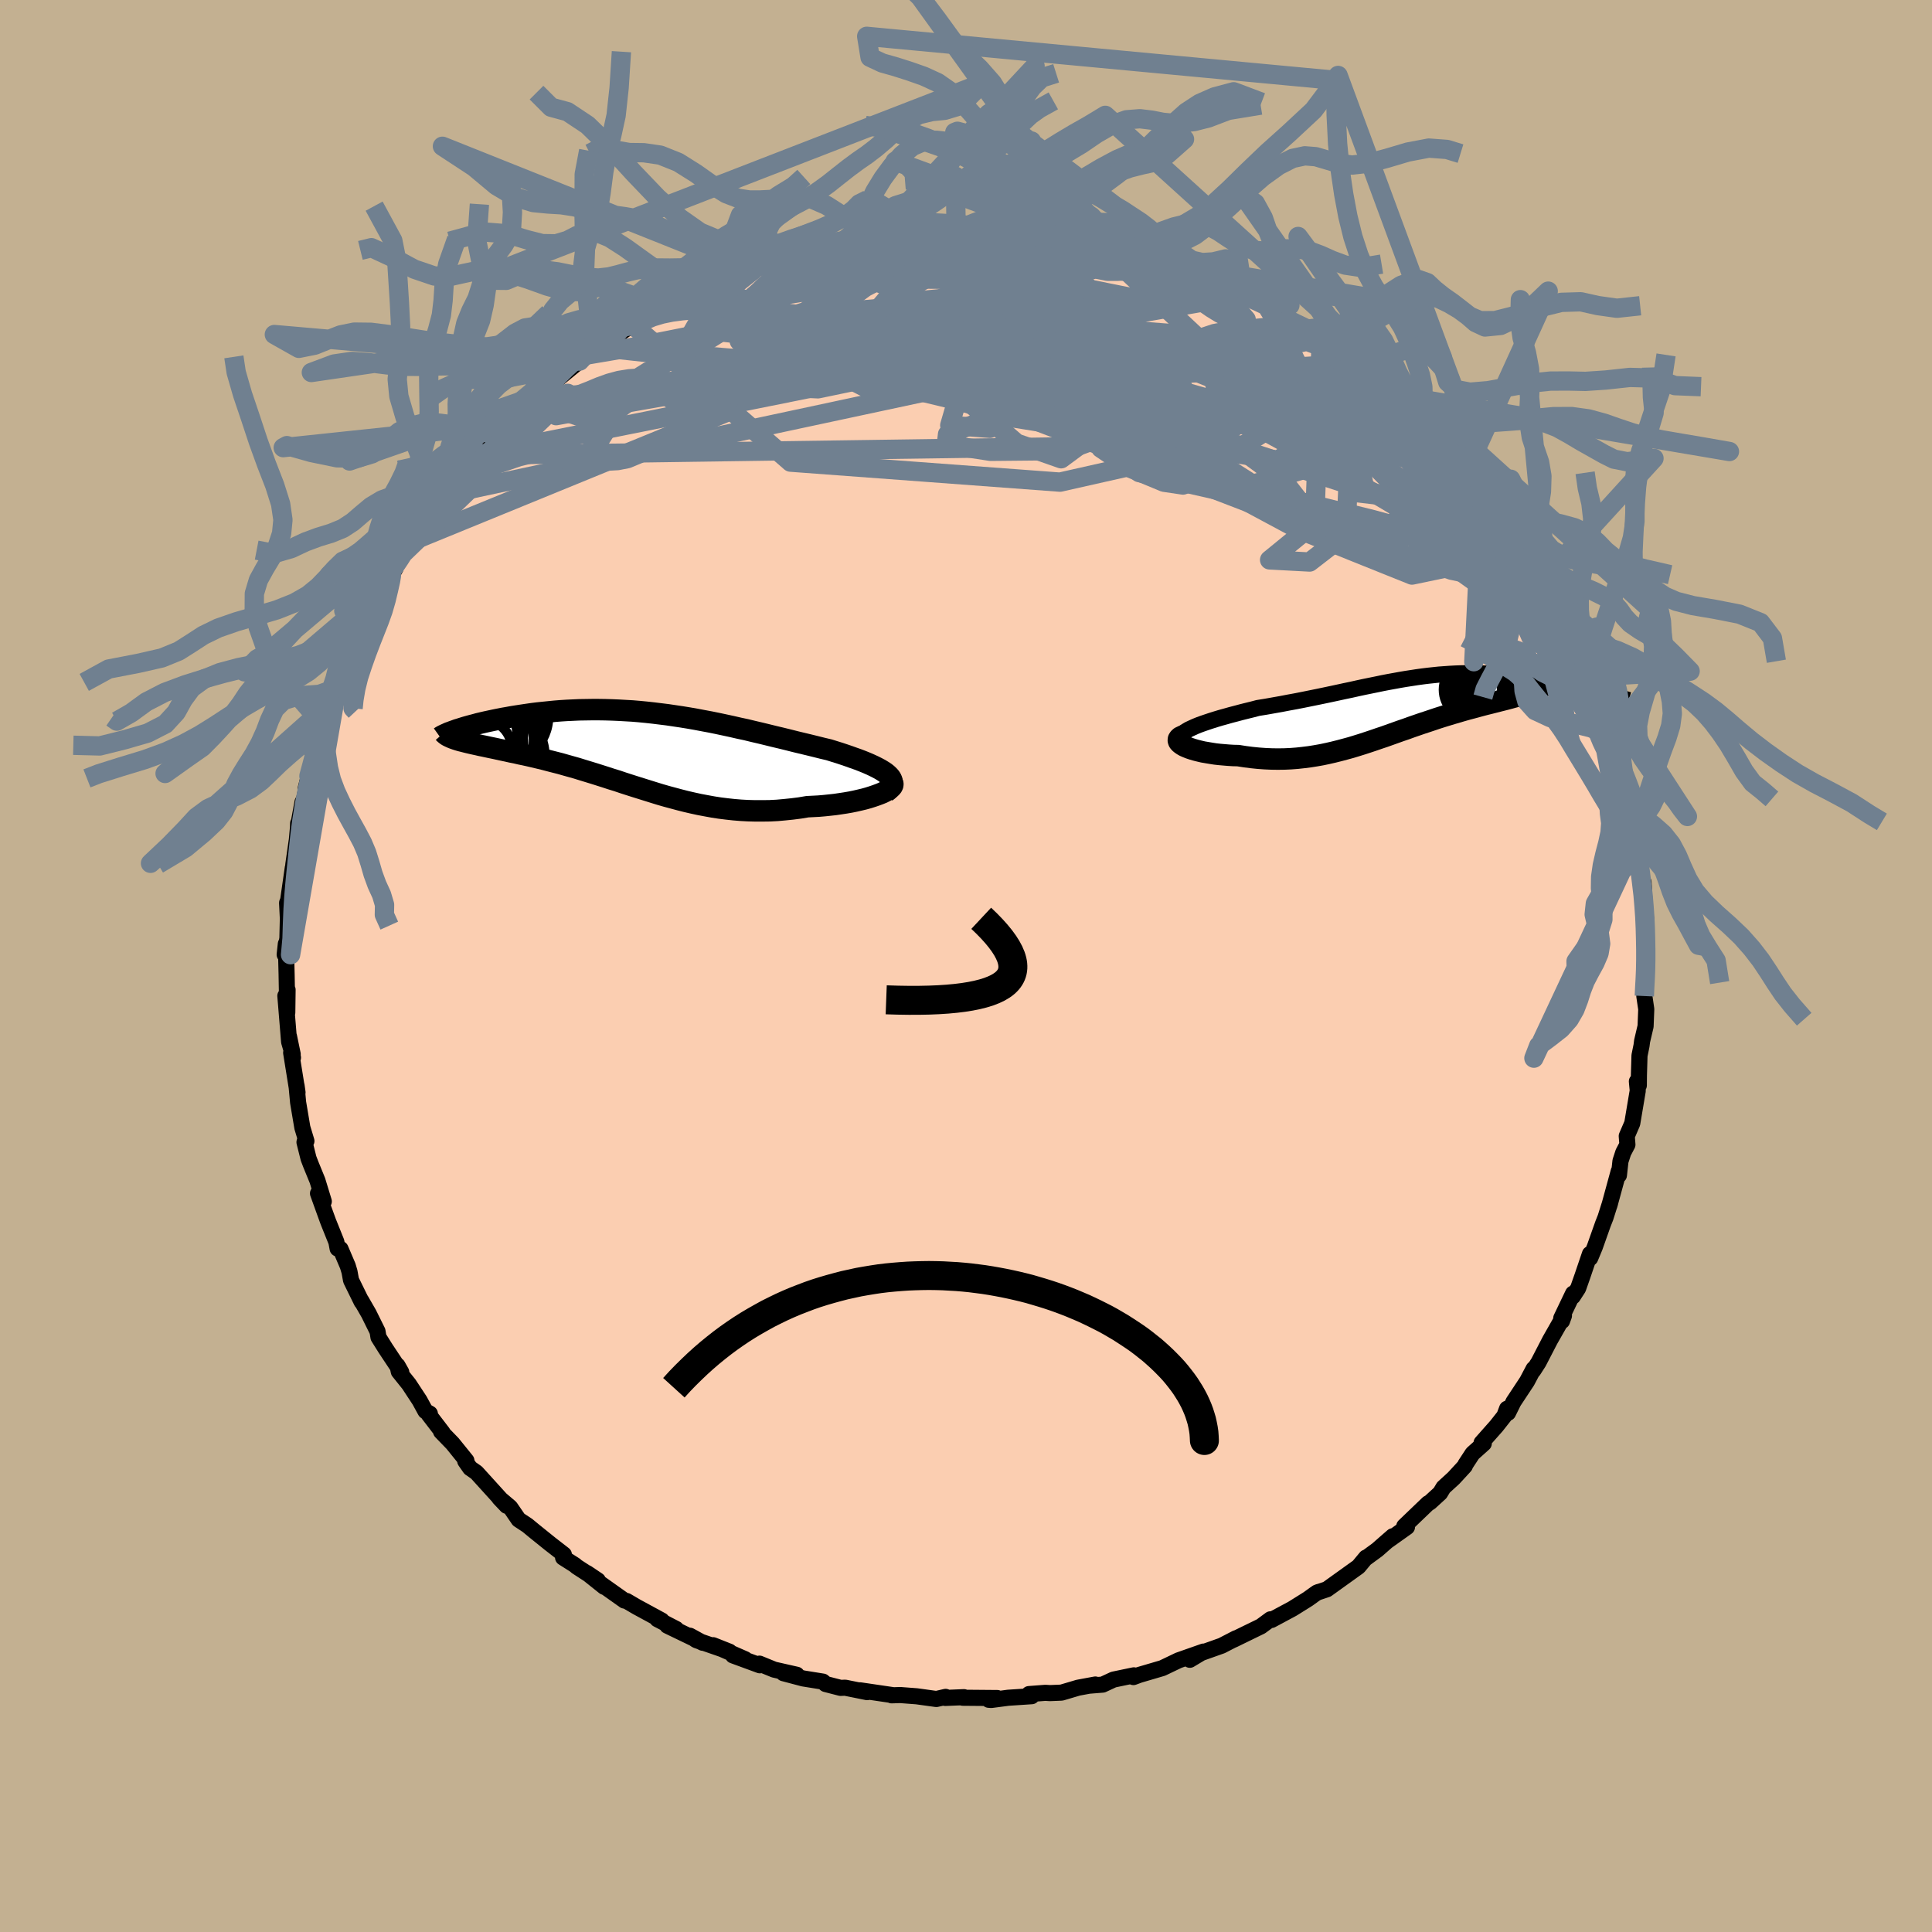 <svg xmlns="http://www.w3.org/2000/svg" width="500" height="500" viewBox="-100 -100 200 200"><defs><clipPath id="c"><path d="m25.16 2.53-.22-.18-.26-.17-.28-.17-.32-.17-.34-.17-.37-.17-.39-.17-.42-.17-.44-.17-.46-.16-.47-.17-.5-.17-.51-.17-.52-.16-.54-.17-.68-.16-.68-.17-.69-.17-.71-.17-.71-.17-.71-.18-.73-.18-.72-.17-.73-.18-.74-.18-.73-.17-.74-.18-.75-.16-.74-.17-.74-.16-.75-.16-.74-.15-.75-.14-.74-.14-.74-.13-.74-.12-.74-.11-.74-.11-.73-.09-.73-.09-.73-.08-.72-.07-.72-.06-.71-.04-.7-.04-.7-.03-.69-.02-.69-.01h-.68l-.66.01-.66.01-.65.03-.64.03-.63.04-.62.05-.6.06-.59.06-.58.06-.56.07-.55.08-.54.08-.52.08-.5.08-.49.09-.47.08-.45.09-.44.09-.42.09-.42.09-.39.09-.38.09-.36.1-.35.09-.33.09-.32.09-.29.09-.28.09-.27.08-.24.09.35.98.24.07.25.06.27.07.28.07.3.07.31.07.33.07.34.08.35.07.37.08.38.08.39.08.41.09.41.09.43.09.44.1.46.09.47.11.49.1.49.11.51.12.51.12.53.13.53.14.55.14.55.14.56.16.57.16.57.16.58.18.59.18.59.18.6.19.6.19.61.2.62.19.62.21.62.2.63.2.64.2.64.2.64.2.65.2.66.19.67.18.67.18.67.17.69.16.69.15.69.13.71.13.71.11.72.09.73.08.73.06.74.04.75.02h.76L13 6.3l.77-.04.77-.07.78-.08.78-.1.78-.13.59-.03.58-.03.58-.05.57-.06.55-.06.54-.08.53-.08.52-.09.49-.1.48-.11.46-.11.43-.12.41-.13.38-.13.35-.13"/></clipPath><clipPath id="b"><path d="m-22.51 2.47.32-.15.35-.16.37-.15.41-.15.44-.15.45-.15.48-.15.5-.15.51-.14.53-.15.54-.14.56-.15.56-.14.57-.14.57-.15.81-.13.79-.14.79-.14.78-.15.77-.14.76-.15.74-.15.74-.15.72-.15.71-.15.7-.15.69-.15.67-.14.67-.15.65-.14.64-.13.64-.13.62-.13.62-.12.61-.11.6-.11.59-.1.59-.09.58-.09.58-.08.57-.07.57-.06.57-.06.56-.04.56-.04.56-.03.55-.02.55-.01h1.1l.54.02.54.02.54.03.53.03.54.04.52.05.52.05.52.06.51.06.51.07.49.07.49.07.48.08.47.08.46.08.45.08.45.08.43.08.43.09.42.08.41.09.4.09.4.09.38.09.37.09.36.09.35.09.34.08.32.09-6.22-.69-.13.09-.15.09-.17.09-.19.08-.21.09-.23.09-.24.09-.27.08-.28.09-.3.09-.31.09-.33.1-.35.09-.35.1-.38.1-.39.1-.4.1-.43.11-.43.11-.45.11-.46.12-.48.13-.48.13-.49.13-.5.14-.51.15-.51.15-.53.16-.52.16-.54.17-.53.18-.54.18-.55.18-.55.19-.55.19-.55.2-.56.19-.56.2-.56.2-.56.2-.57.19-.58.2-.57.19-.58.19-.58.18-.59.18-.59.16-.6.16-.6.15-.61.14-.62.13-.62.11-.63.1-.64.08-.64.07-.65.05-.66.03-.67.01-.67-.01-.68-.03-.69-.05-.69-.07-.7-.09-.7-.11-.49-.01-.49-.03-.48-.04-.46-.04-.45-.05-.44-.07-.42-.07-.41-.07-.38-.09-.36-.09-.34-.1-.3-.1-.28-.11-.25-.11-.21-.12"/></clipPath><filter id="a"><feTurbulence baseFrequency=".05" numOctaves="3" result="noise" type="noise"/><feDisplacementMap in="SourceGraphic" in2="noise" scale="2"/></filter></defs><rect width="100%" height="100%" x="-100" y="-100" fill="#C3B091"/><path fill="#FBCEB1" stroke="#000" stroke-linejoin="round" stroke-width="1.667" d="m70.38 1.55-.07-.77-.06 1.53-.03.8.2 1.36-.07 1.77-.36 1.53-.06.47-.21 1.03-.06 2.03-.01 1.06-.2-.41.09.95-.57 3.39-.57 1.32.07.88-.43.82-.29.89-.16 1.46-.02-.41-.97 3.55.09-.31-.49 1.55-.26.66-.85 2.4-.47 1.13-.03-.42-.78 2.3-.44 1.25-.55.85.02-.3-1.22 2.55.08.29.2-.55-1.44 2.53-1.19 2.3-.54.84.03-.17-.68 1.29-1.4 2.12-.57 1.15-.1-.43-.28.75-.82 1.04-1.54 1.74.23.07-1.16 1.04-.74 1.13-.06.16-1.16 1.26-1.05.96-.35.58-1.06.97-.19.1-2.46 2.36.28.09-2.01 1.43.54-.48-.69.6-.91.8-1.27.93.1-.12-.78.94-3.26 2.34-1.05.35.2-.08-.3.15-.82.59-1.6 1-2.18 1.17-.1-.07-.99.73-1.21.59-1.62.79.26-.15-1.49.77-2.42.86-.82.43-.06.17 1.42-.85-2.59.91-1.67.8-.71.21-1.67.49-.62.23.05-.18-2.11.44-1.12.52-1.37.11.61-.12-1.78.33-1.72.51-1.2.05-.47-.03-1.7.13.28.22-2.43.16-1.75.23-.27-.02.89-.18-3.58-.03.13-.06-1.94.08.04-.11-.96.22-2.03-.28-1.71-.13-.89.03.12-.02-3.4-.5.75.19-2.28-.46-.47.02-1.55-.4-.28-.25-2.05-.33-2.04-.54 1.38.16-2.34-.53-1.52-.62.04.17-2.78-1.02 1.25.39-3.31-1.45 1.69.67-3.43-1.19-.66-.46 1.33.73-3.67-1.77.92.34-1.95-1.01.45.13-2.58-1.4-1.06-.62-.22-.04-2.41-1.71.32.29-1.79-1.43 1.13.76-2.19-1.42-.18-.16-1.23-.78.08-.32-1.43-1.11-1.65-1.33-.69-.57-.91-.6-.87-1.27-1.13-.96.76.8-3.12-3.44-.66-.46-.51-.73.12-.05-1.43-1.77-1.19-1.23.16.1-1.44-1.88.12-.08-.46-.26-.6-1.1-1.11-1.69-1.05-1.31-.13-.62.39.69-1.62-2.44-.74-1.18-.1-.61-.91-1.84-.79-1.37.06.16-1.1-2.24-.16-.88-.18-.6-.75-1.76-.3-.04-.13-.69-.84-2.09-.23-.63-.83-2.3.6.83-.66-2.16-.69-1.69-.23-.6-.42-1.68.06-.22.14.1-.42-1.39-.44-2.61-.16-1.73.1.7-.66-4.11.19.51-.42-2.24.39 1.88-.37-1.28-.39-4.76.2 1.73.03-2.36-.07.1-.03-1.68-.08-3.17-.12 1.11.28-1.68.05-2.06-.08-1.61.11-.28.48-3.35-.11 1.37.17-1.75.36-2.52.12-1.31.01-.39.05.02.41-2.24v.47l.68-3.27-.35 1.39.79-2.77-.05-.59.77-1.92.09-.96.38-.91.76-1.85-.3.51.79-1.87.12-.68.56-1.16.99-2.12.13-.66 1-2.2.3-.79.27.17.46-1.45 1.73-2.73-.47.93.97-1.72-.72.87 2.28-3.36-.03.04.45-1.09.84-1.38.46-.33 1.44-1.75.59-.92-.09.26 1.67-1.9.18-.53.84-1.01.75-.91-.24.29 1.34-1.47 1.82-1.76.63-.58.46-.83.76-.39.24-.36 1.09-.8 1.8-1.59 1.34-1.08-1.74 1.5 2.9-2.38 1.84-1.44-1.2.83 2.12-1.28.32-.27 1.97-1.31.69-.24-.11.07 1.4-.78-.1-.14 1.67-.66 1.54-.96.06-.13.81-.36 1.19-.62 1.31-.38 2.71-1.3.09.07 1.65-.49-.78-.11 2.13-.5.24-.27 1.55-.2.56-.42 1.77-.34 1.32-.34.77-.18 2.31-.54 2.33-.48-1.55.29 1.72-.39 1.59-.12-.97.17 2.38-.38 1.69-.1-.91.08 2.9-.28 1.97.06-.48.07 1.67-.2 1.27.13 1.83-.07 1.53.28-.25.04 1.46.18-.2-.1 1.81.27.36-.08 1.55.21 1.47.23 1.26.22 1.43.19 1.04.4 2.15.48.44.04.67.21.21.07 1.08.55 1.53.32.13-.08 3.42 1.53-1.86-.93 3.21 1.1-.27-.1 1.3.54 1.99 1.09.21.21-.11-.3 1 .7 1.29.51 1.39 1.01.39.23 1.27.85.79.37 1.82.9 1.17.89.62.73 1.81 1 1.72 1.31-.87-.78.09.29 1.78 1.54 1.34.86.89.71.63.97-.54-.67 1.68 1.53 1.2 1.22-.37-.17 2.5 2.43-.43-.6 1.49 2.05.57.69 1.41 1.35-.64-.76 1.53 1.82.44.75 1.5 2.19.54.84-.16-.36.71 1.11.89 1.05.65 1.41.84 1.31.86 1.8-.46-1.1 1.64 2.91-.29-.2 1.07 2.09.33.98.02-.11.4.95.13-.04.47 1.29 1.26 3.01-.16-.79.86 2.65.54 1.86.14.27.75 1.87.27.68-.19.28.19 1.08.71 1.71.33 2.45.23 1.28-.07-.15.47 1.15.15 1.2.09 1.94.05.27.46 2.1.12.19.16 3.08.13.92-.2-1.03.12 2.66.03 1.98.09-.82-.09 3.42-.07-.77" filter="url(#a)"/><path fill="#fff" d="m-22.51 2.47.32-.15.35-.16.37-.15.41-.15.44-.15.45-.15.48-.15.5-.15.51-.14.53-.15.54-.14.56-.15.56-.14.57-.14.57-.15.81-.13.79-.14.79-.14.78-.15.77-.14.76-.15.74-.15.74-.15.72-.15.71-.15.7-.15.69-.15.67-.14.67-.15.65-.14.64-.13.64-.13.62-.13.62-.12.61-.11.6-.11.59-.1.59-.09.58-.09.58-.08.57-.07.57-.06.57-.06.56-.04.56-.04.56-.03.55-.02.55-.01h1.1l.54.02.54.02.54.03.53.03.54.04.52.05.52.05.52.06.51.06.51.07.49.07.49.07.48.08.47.08.46.08.45.08.45.08.43.08.43.09.42.08.41.09.4.09.4.09.38.09.37.09.36.09.35.09.34.08.32.09-6.22-.69-.13.09-.15.09-.17.09-.19.08-.21.09-.23.09-.24.09-.27.08-.28.09-.3.09-.31.09-.33.1-.35.09-.35.1-.38.1-.39.1-.4.1-.43.11-.43.11-.45.11-.46.12-.48.13-.48.13-.49.13-.5.14-.51.15-.51.15-.53.16-.52.16-.54.17-.53.18-.54.18-.55.18-.55.19-.55.19-.55.2-.56.19-.56.2-.56.2-.56.2-.57.19-.58.2-.57.19-.58.19-.58.18-.59.18-.59.16-.6.16-.6.15-.61.14-.62.13-.62.11-.63.1-.64.08-.64.07-.65.05-.66.03-.67.01-.67-.01-.68-.03-.69-.05-.69-.07-.7-.09-.7-.11-.49-.01-.49-.03-.48-.04-.46-.04-.45-.05-.44-.07-.42-.07-.41-.07-.38-.09-.36-.09-.34-.1-.3-.1-.28-.11-.25-.11-.21-.12" filter="url(#a)" transform="translate(45.57 -26.96)"/><path fill="#fff" d="m25.16 2.53-.22-.18-.26-.17-.28-.17-.32-.17-.34-.17-.37-.17-.39-.17-.42-.17-.44-.17-.46-.16-.47-.17-.5-.17-.51-.17-.52-.16-.54-.17-.68-.16-.68-.17-.69-.17-.71-.17-.71-.17-.71-.18-.73-.18-.72-.17-.73-.18-.74-.18-.73-.17-.74-.18-.75-.16-.74-.17-.74-.16-.75-.16-.74-.15-.75-.14-.74-.14-.74-.13-.74-.12-.74-.11-.74-.11-.73-.09-.73-.09-.73-.08-.72-.07-.72-.06-.71-.04-.7-.04-.7-.03-.69-.02-.69-.01h-.68l-.66.01-.66.01-.65.03-.64.03-.63.04-.62.05-.6.06-.59.06-.58.06-.56.07-.55.08-.54.08-.52.08-.5.08-.49.09-.47.08-.45.09-.44.09-.42.09-.42.09-.39.09-.38.09-.36.1-.35.09-.33.09-.32.09-.29.09-.28.09-.27.08-.24.09.35.98.24.07.25.06.27.07.28.07.3.07.31.07.33.07.34.08.35.07.37.08.38.08.39.08.41.09.41.09.43.09.44.1.46.09.47.11.49.1.49.11.51.12.51.12.53.13.53.14.55.14.55.14.56.16.57.16.57.16.58.18.59.18.59.18.6.19.6.19.61.2.62.19.62.21.62.2.63.2.64.2.64.2.64.2.65.2.66.19.67.18.67.18.67.17.69.16.69.15.69.13.71.13.71.11.72.09.73.08.73.06.74.04.75.02h.76L13 6.3l.77-.04.77-.07.78-.08.78-.1.78-.13.59-.03.58-.03.58-.05.57-.06.55-.06.54-.08.53-.08.52-.09.49-.1.48-.11.46-.11.43-.12.41-.13.38-.13.35-.13" filter="url(#a)" transform="translate(-33.3 -22.37)"/><g fill="none" stroke="#000" transform="translate(45.57 -26.96)"><path stroke-linejoin="round" stroke-width="1.667" d="m-22.97 4.22-.23-.2-.16-.19-.09-.18-.02-.18.03-.17.09-.18.14-.16.19-.17.24-.16.27-.16.32-.15.35-.16.37-.15.41-.15.44-.15.45-.15.48-.15.5-.15.51-.14.53-.15.54-.14.56-.15.56-.14.57-.14.57-.15.81-.13.79-.14.79-.14.78-.15.77-.14.76-.15.74-.15.74-.15.72-.15.71-.15.7-.15.69-.15.67-.14.67-.15.65-.14.64-.13.64-.13.62-.13.62-.12.61-.11.6-.11.59-.1.59-.09.58-.09.58-.08.57-.07.57-.06.57-.06.56-.04.56-.04.56-.03.55-.02.55-.01h1.1l.54.02.54.02.54.03.53.03.54.04.52.05.52.05.52.06.51.06.51.07.49.07.49.07.48.08.47.08.46.08.45.08.45.08.43.08.43.09.42.08.41.09.4.09.4.09.38.09.37.09.36.09.35.09.34.08.32.09.32.08.3.09.29.08.27.08.27.08.25.07.23.07.23.08.21.07.2.06" filter="url(#a)"/><path stroke-linejoin="round" stroke-width="2.222" d="m-22.61 3-.33.08-.26.1-.19.09-.12.11-.07.11-.01.12.04.12.08.11.14.12.17.12.21.12.25.11.28.11.3.1.34.1.36.09.38.09.41.07.42.07.44.07.45.05.46.04.48.04.49.03.49.01.7.11.7.09.69.07.69.05.68.03.67.01.67-.01.66-.03.65-.05.64-.07.64-.08.63-.1.62-.11.62-.13.61-.14.6-.15.6-.16.59-.16.59-.18.58-.18.58-.19.57-.19.58-.2.57-.19.56-.2.56-.2.56-.2.56-.19.55-.2.55-.19.55-.19.55-.18.54-.18.53-.18.54-.17.52-.16.53-.16.51-.15.51-.15.5-.14.49-.13.48-.13.48-.13.46-.12.45-.11.43-.11.43-.11.4-.1.39-.1.38-.1.35-.1.35-.09.33-.1.31-.09.3-.09.28-.09.27-.08.24-.09.23-.09.21-.09.19-.08.17-.09.15-.09.13-.09.11-.09.09-.09.07-.1.05-.1.02-.09.01-.11-.02-.1-.03-.11-.06-.1-.07-.12" filter="url(#a)"/><circle cx="10.679" cy="-1.998" r="3.058" clip-path="url(#b)" filter="url(#a)"/><circle cx="8.694" cy="-.993" r="3.756" clip-path="url(#b)" filter="url(#a)"/><circle cx="10.469" cy="-.253" r="3.314" clip-path="url(#b)" filter="url(#a)"/><circle cx="8.209" cy=".752" r="3.384" clip-path="url(#b)" filter="url(#a)"/><circle cx="11.369" cy="-.998" r="3.092" clip-path="url(#b)" filter="url(#a)"/><circle cx="10.324" cy="-.643" r="3.916" clip-path="url(#b)" filter="url(#a)"/><circle cx="6.874" cy="-1.638" r="3.01" clip-path="url(#b)" filter="url(#a)"/><circle cx="7.574" cy="-1.223" r="3.422" clip-path="url(#b)" filter="url(#a)"/><circle cx="9.024" cy="-.983" r="3.288" clip-path="url(#b)" filter="url(#a)"/><circle cx="10.919" cy="-.113" r="4.98" clip-path="url(#b)" filter="url(#a)"/></g><g fill="none" stroke="#000" transform="translate(-33.3 -22.37)"><path stroke-linejoin="round" stroke-width="2.222" d="m24.98 4.38.25-.2.19-.2.14-.19.08-.19.03-.18-.02-.18-.06-.18-.1-.18-.15-.18-.18-.17-.22-.18-.26-.17-.28-.17-.32-.17-.34-.17-.37-.17-.39-.17-.42-.17-.44-.17-.46-.16-.47-.17-.5-.17-.51-.17-.52-.16-.54-.17-.68-.16-.68-.17-.69-.17-.71-.17-.71-.17-.71-.18-.73-.18-.72-.17-.73-.18-.74-.18-.73-.17-.74-.18-.75-.16-.74-.17-.74-.16-.75-.16-.74-.15-.75-.14-.74-.14-.74-.13-.74-.12-.74-.11-.74-.11-.73-.09-.73-.09-.73-.08-.72-.07-.72-.06-.71-.04-.7-.04-.7-.03-.69-.02-.69-.01h-.68l-.66.01-.66.01-.65.03-.64.03-.63.04-.62.05-.6.06-.59.06-.58.06-.56.07-.55.08-.54.08-.52.08-.5.08-.49.09-.47.08-.45.09-.44.09-.42.09-.42.09-.39.09-.38.09-.36.1-.35.09-.33.09-.32.09-.29.09-.28.09-.27.08-.24.09-.23.08-.21.08-.2.07-.17.08-.16.07-.15.07-.12.06-.11.06-.1.06-.07.05" filter="url(#a)"/><path stroke-linejoin="round" stroke-width="2.222" d="m25.57 3.32.11.1.05.11-.01.11-.06.13-.11.13-.16.13-.2.13-.25.14-.28.14-.32.13-.35.13-.38.13-.41.13-.43.12-.46.11-.48.11-.49.1-.52.09-.53.08-.54.08-.55.06-.57.06-.58.05-.58.03-.59.03-.78.13-.78.1-.78.08-.77.07-.77.04-.76.01h-.76l-.75-.02-.74-.04-.73-.06-.73-.08-.72-.09-.71-.11-.71-.13-.69-.13-.69-.15-.69-.16-.67-.17-.67-.18-.67-.18-.66-.19-.65-.2-.64-.2-.64-.2-.64-.2-.63-.2-.62-.2-.62-.21-.62-.19-.61-.2-.6-.19-.6-.19-.59-.18-.59-.18-.58-.18-.57-.16-.57-.16-.56-.16-.55-.14-.55-.14-.53-.14-.53-.13-.51-.12-.51-.12-.49-.11-.49-.1-.47-.11-.46-.09-.44-.1-.43-.09-.41-.09-.41-.09-.39-.08-.38-.08-.37-.08-.35-.07-.34-.08-.33-.07-.31-.07-.3-.07-.28-.07-.27-.07-.25-.06-.24-.07-.22-.07-.2-.07-.19-.07-.18-.08-.15-.07-.14-.07-.13-.08-.1-.08-.1-.08-.07-.08" filter="url(#a)"/><circle cx="-17.004" cy="-1.593" r="4.472" clip-path="url(#c)" filter="url(#a)"/><circle cx="-16.389" cy="-1.088" r="4.958" clip-path="url(#c)" filter="url(#a)"/><circle cx="-15.259" cy=".582" r="4.956" clip-path="url(#c)" filter="url(#a)"/><circle cx="-16.689" cy="-.563" r="4.18" clip-path="url(#c)" filter="url(#a)"/><circle cx="-17.939" cy="-1.493" r="4.772" clip-path="url(#c)" filter="url(#a)"/><circle cx="-15.504" cy="-1.733" r="4.828" clip-path="url(#c)" filter="url(#a)"/><circle cx="-14.789" cy="-3.463" r="4.868" clip-path="url(#c)" filter="url(#a)"/><circle cx="-16.774" cy="-.098" r="3.062" clip-path="url(#c)" filter="url(#a)"/><circle cx="-15.084" cy="-2.988" r="4.452" clip-path="url(#c)" filter="url(#a)"/><circle cx="-14.989" cy="-.938" r="3.536" clip-path="url(#c)" filter="url(#a)"/></g><g fill="none" stroke="#708090" stroke-linejoin="round" stroke-width="2"><path d="m3.27-76.13 12.84 18.99-6.26 4.63-4.61-1.61-4.49-3.87-4.61-3.96-2.91-3.12.46-1.95 3.89-.74 5.49.26 4.24.9.45 1.12-4.4 1.05-8.21.78-9.25.34-6.94-.31-2.43-1.07 2.06-1.59 4.53-1.38 4.89-.2 4.43 1.83-1.26 4.75-41.82 8.4" filter="url(#a)"/><path d="m17.99-73.56-34.56 8.81 2.13-1.93L-4-68.95l8.9-.88 5.12.18 1.92 1.11.06 1.99-.66 2.42-.69 2-.47.95-.49-.05-1.04-.43-2.05-.26-3.21-.14-4.49-.69-5.82-1.75-5.73-2.57-1.17-2.75 7.35-3.21 3.48-3.09" filter="url(#a)"/><path d="m58.28-43-12.11 2.53-11.7-4.7-5.81-3.12-6.3-3.44-6.33-4.11-4.35-3.95-2.29-3.12-1.05-1.95.14-.34 2.19 1.76 5.05 4.01 7.47 5.44 7.68 4.88 4.25 1.77-2.22-2.85-8.01-5.93-8.7-4.13-9.23 1.09-45.12-4.9" filter="url(#a)"/><path d="m.17-76.19 4.36 12.31-19.86 4.13-10.8-.54 1.85-2.52 9.98-2.31 12.43-1.06 10.66-.01 7.3.32 4.8.37 4.25.83L30-62.73l4.76 3.26 2.35 4.15-2.5 4.03-7.76 2.23-8.92-2.02-2.29-8.43-11.09-16.3" filter="url(#a)"/><path d="m-34.37-66.26 16.21 14.1 27.89 2.07 14.56-3.28 3.5-2.44-2.74-.57h-6.19l-8.71-.55L.01-58.32l-8.55-2.05-2.61-2.45 5.94-2.31 12.34-.77 11.02 2.3-4.98 3.8-51.33-4.26" filter="url(#a)"/><path d="M51.49-51.68 6.03-60.35l.07-2.85 6.56.74 2.04 1.83-1.8 1.72-1.57 1.33 1.47 1.06 4.45.89 5.24.6 3.49.1.28-.48-2.77-.83-4.41-.63-4.06.13-1.97 1.16.91 1.98 3.12 2.1 3.42 1.42 1.96.29 1.07-.39 4.44.47 14.15 3.5 16.81 4.62" filter="url(#a)"/><path d="m28.73-69.47-48.56 8.5-17.6 3.09-5 .91 2.24-.79 7.23-1.79 10.46-1.7 12.05-.6 12.17.92L12.32-59l7.18 1.8 2.38.61-2.48-1-5.65-2.15-6.09-2.46-4.05-2.01-1.13-1.27.65-.72.21-.49-1.75-.4-2.94.11-1.62 1.54 1.27 3.67 6.21 4.79 43.42 1.42" filter="url(#a)"/><path d="m-39.36-63.23 5.55-.94 15.27-3.04 14.55-1.31 11.23 1.57 7.7 3.37 3.34 3.15-1.34 1.61-4.86.06-6.37-.85-6.09-1.26-4.43-1.51-1.75-1.7 1.28-1.61 3.45-1.07 3.68.06 1.81 1.51-2.03 1.98-6.65-1.59L5.81-75.73" filter="url(#a)"/><path d="m43.1-60.01-10.8 7.66-27.4-4.39-14.92-4.69-.73-3.62 6.81-2.19 8.64-.45 7.85 1.36 6.14 2.82L22.41-60l.41 3.07-3.29 1.41-6.11-.84-6.71-2.41-4.29-2.31 1.77-.7 10.49.78 12.95-.62-13.94-13.07" filter="url(#a)"/><path d="m32.51-67.34-1.97 2.24-10.57.23-8.46 1.78-2.06 2.3 3.23 1.84 4.35.96 2.66.54 1.28 1.11 1.94 2.4 4.12 3.44 6.02 3.41L39.22-45l4.4.01 1.56-1.96-1.32-3.26-3.72-3.78-5.88-3.8-8.3-3.41-11.25-2.33-14.48-.25-16.56 2.39-13.28 3.56 3.42-.57 43.07-15.41" filter="url(#a)"/><path d="m-53.84-48.82 51.89-11.1 8.16-6.43-1.92-1.46-1.19.85 1.13 1.26 2.25 1.19 2.3 1.34 2.15 1.79 2.03 2.29 1.2 2.48-1.11 2.1-4.32 1.17-6.19.06-4.57-.7.12-1.06 4.05-1.53 3.46-2.59 1.24-3.41 9.67-1.66 30.59 7.62" filter="url(#a)"/><path d="m-26.49-70.29 49.41 18.21 3.58-.44-7.47-4.77-6.72-4.15-3.35-2.07.01.04 2.2 1.48 2.91 2.01 2.55 1.78 1.57 1.12.11.26-1.98-.58-4.5-1.29-6.62-1.78-7.1-2-5.03-1.99-.69-1.76 4.39-1.34 8.03-.84 8.44-.38 4.35-.32-6.67-1.34-29.27-3.07" filter="url(#a)"/><path d="m32.9-67.11-.96 3.06-11.26-.81-11.93.75-8.16 1.46-3.47 1-.96.34-.37.09.32.24 2.04.43 4.07.37 5.1.03 4.61-.38 2.89-.62.58-.5-1.94-.1-4.32.52-5.66 1.24-4.56 1.96-.6 2.06 4.16.31 6.88-3.5 11.18-4.9 24.79 5.62" filter="url(#a)"/><path d="m13.69-74.69-8.34 1.17 6.83 2.77 2.45 2.96-6.08 1.73-11.11.49-11.18-.06-7.96-.07-3.48.08.99.11 4.85.04 7.75-.01 9.45.31 10.05 1.19 10.01 2.66 9.94 4.28 9.92 5.43 9.2 5.48 6.76 4.28 2.08 2.04-5.55-1.16-20.45-6.78-57.62-22.16" filter="url(#a)"/><path d="M25.44-71.1 1.38-73.25l-8.3-.44-3.32.08-2.19.38-.57.63 1.82 1 3.79 1.53 4.63 1.95 4.64 2.15 4.4 2.1 3.99 1.93 2.9 1.62.59.92-2.78-.24-6.21-1.62-8.33-2.6-8.21-2.4-5.82-.59-1.36 2.58 9.35 4.8 49.98-2.9" filter="url(#a)"/><path d="M57.39-44.05 9.16-59.79l-16.15-2.78-2.56-.4 2.36.15 5.48.78 7.52 1.24 7.36.98 4.79.03 1.08-1.04-1.69-1.5-2.01-.96-.31.13 1.17.69.56-.14-.76-1.86 1.21-2.68 4.57-1.97-9.52-5.76" filter="url(#a)"/><path d="M62.59-34.78 39.39-55.3l-19.06-7.58-14.32-3.63-7.24-1.42-3.26.15-2.64.88-2.25.84.03.43 3.48.15 5.75.22 4.93.66 1.28 1.11-2.72 1.04-3.74.11-.18-1.42 5.32-2.68 5.82-3.15L7.7-73.1l-6.26-2.96" filter="url(#a)"/><path d="m36.78-64.99-.69 19.15-4.66 3.8 4.14.22 3.75-2.9.21-4.66-1.82-4.68-1.93-3.83-1.22-2.78-.56-1.68-.59-.75-1.59-.32-3.07-.49-3.56-.7-1.62-.08 1.69 1.7.72 3.98-14.56 5.25-62.06.88" filter="url(#a)"/><path d="m-31.4-67.84 9.76-1.17 13.39-2.13 8.73.07 5.18 3.04 4.53 5.14 5.91 5.19 6.88 3.26 5.71.55 2.38-1.5-2.13-2.23-6.65-1.91-9.51-1.23-8.97-.85-6.8-1.26-12.68-1.12-31.18 7.3M69.51-11.22l-1.32-1.36-.23-1.16-.32-.96-.53-.92-.64-1.02-.65-1.08-.63-1.08-.61-1.02-.57-.94-.56-.92-.56-.92-.58-.97-.66-1.01-.74-1.02-.82-1-.83-.96-.74-.91-.62-.8-.52-.66-.54-.48-.64-.41-.84-.56-1.47-.91M.17-76.19l1.33.06 1.29-.02 1.07-.12.88-.28.82-.46.84-.59.95-.7 1.07-.77 1.22-.83 1.36-.89 1.47-.92 1.55-.92 1.61-.86 1.64-.71 1.61-.62 1.35-1.33" filter="url(#a)"/><path d="m30.5-89.12-3.36.55-2.05.78-1.46.37-1.18.14-1.05.04-1.04-.1-1.12-.22-1.24-.15-1.39.11-1.52.54-1.58.91-1.57 1.07-1.48.89-1.31.43-1.13-.11-.96-.39-.87-.13-.89.72-1.03 1.85-1.25 2.64-1.45 2.33-1.4.66L1.55-77l1.34-.83 1.09-.35.88-.04.8.08.83.05.93-.1 1.06-.32 1.22-.55 1.34-.72 1.45-.8 1.51-.8 1.52-.71 1.45-.52 1.31-.33 1.11-.24.97-.42.97-.85 1.29-1.14-24.12 9.6-.36-.16-1.18.01-1.27.08-1.15.09-1.05.09-.98.09-.91.09-.86.09-.84.11-.9.13-1.01.16-1.14.2-1.25.22-1.31.25-1.28.27-1.23.26-1.17.23-1.25.21 15.66-2.35-1.48 1.1-1 1.83-.75 1.31-.7.66-.74.36-.79.41-.88.64-.96.83-1.01.94-1.01.91-1 .8-.97.59-.95.38-.89.25-.78.33-.59.62-.36 1.07-.12 1.56.27 2.04" filter="url(#a)"/><path d="m-9.05-75.44 1.86-.24 1.28-.04 1.13.14 1.16.39 1.16.72 1.12 1.04 1.09 1.23 1.08 1.21 1.08 1 1.01.72.88.53.7.53.58.73.58 1.03.9 1.41M-9.67-75.49l.56-3.48.83.5 1.05.69 1.11.13 1.15-.37 1.17-.67 1.19-.81 1.19-.9 1.22-.98 1.26-1.11 1.3-1.23 1.27-1.29 1.16-1.22 1-1.04.87-.82.92-.66 1.46-.81" filter="url(#a)"/><path d="m-9.67-75.49.77-1.41.66-1.23.94-.58 1.09-.34 1.17-.24 1.21-.22 1.23-.31 1.25-.44 1.24-.58 1.25-.65 1.23-.63 1.17-.54 1.08-.39.98-.27.94-.26.96-.39 1.07-.6 1.22-.76 1.41-.84 1.57-.89 1.65-1L70.9-36.89l-.24.82.28 1.37.24 1.58-.06 1.7-.36 1.77-.5 1.74-.47 1.61-.27 1.41.04 1.2.37 1.05.64 1 .69 1.09.44 1.25-.1 1.39-.67 1.38-.85 1.21-.53 1.05-.13 1.11-10.63 22.7.5-1.29 1.18-.88 1.11-.87.86-.97.59-1.02.39-1.02.31-.98.37-.95.49-.94.52-.95.42-.98.17-1-.13-1-.3-1-.24-1.03.12-1.12.71-1.25 1.23-1.35 1.34-1.36.83-1.28.16-1.46" filter="url(#a)"/><path d="m-38.93-84.12 1.34-.69 1.33.36 1.39.24 1.52.02 1.71.25 1.85.74 1.83 1.15 1.68 1.19 1.45.91 1.25.48 1.14.17h1.13l1.19-.06 1.26-.13 1.33-.12 1.46.16 1.63.71 1.72 1.1 1.33 1.01v1.53l.27.28-1.04.34-1.32.5-1.31.56-1.23.49-1.16.41-1.06.39-.96.45-.85.58-.76.66-.72.69-.76.66-.85.64-.98.65-1.06.73-1.02.86-.83.93-.55.81-.24.37 17.98-11.29-.49-.28.49-.59.77-.44.87-.33.96-.4L-6.2-78l1.1-.84 1.16-1.17 1.19-1.52 1.22-1.8 1.25-1.9 1.31-1.73 1.35-1.3L3.7-89l1.2-.31 1-.43.81-1.3.44-2.12-32.4 34.77.77-.37.83-.89.81-1.35.69-1.63.55-1.63.48-1.46.49-1.22.56-1 .66-.83.77-.71.88-.64.97-.62 1.05-.67 1.14-.77 1.28-.91 1.55-1.13 1.93-1.17" filter="url(#a)"/><path d="m-14.48-74.37 1.96-.14 1.23-.1.85.2.78.44.83.52.88.46.93.31.98.12 1.04-.03 1.08-.07 1.11.03 1.08.2.99.3.98.26 1.11.5-16.6-2.82 1.18-.34 1.38-.51 1.07-.89.79-1.31.69-1.51.72-1.45.82-1.34.92-1.25 1.03-1.15 1.12-.91 1.21-.52 1.26-.11 1.31.15 1.33.13 1.35-.14 1.35-.6 1.33-1.04 1.23-1.31 1.08-1.4.95-1.31.97-.94 1.49-.47M-18.9-73.09l-2.11-3.15-1.59-2.07-.75.58-.52 1.39-.76.96-1.22.12-1.68-.7-2.08-1.46-2.34-2.12-2.45-2.56-2.44-2.67-2.33-2.28-2.09-1.39-1.69-.46-1.51-1.51m115.7 53.37.66 1.7.28 1.82.09 1.7.18 1.59.3 1.48.27 1.36.1 1.27-.17 1.25-.39 1.27-.51 1.36-.52 1.48-.49 1.58-.51 1.56-.59 1.37-.57 1-.1.89" filter="url(#a)"/><path d="m-22.04-72.01-1.68-.9-1.54-.43-1.41.42-1.36.45-1.33.2-1.27.02-1.2-.01-1.14.05-1.08.14-.99.23-.95.26-.97.24-1.08.12-1.27-.07-1.44-.26-1.53-.31-1.5-.19-1.39.13-1.27.46-1.15.48-1.03-.01-1.37-.36L1.73-91.4.3-89.98l-1.25 1.02-1.26.38-1.33.13-1.33.32-1.24.67-1.15.93-1.05.98-1 .85-.94.72-.94.65-.96.71-1.03.81-1.11.88-1.21.87-1.25.78-1.26.66-1.16.69-.98.99-.75 1.51-.58 1.74-.54 1.25-.02.43-32.16-12.85 3.29 2.16 2.31 1.93 2.02 1.2 1.79.54 1.54.15 1.36.08 1.3.2 1.3.3 1.3.31 1.31.23 1.3.18 1.34.23 1.43.43 1.6.71 1.79.86 1.85.66 1.65.06 1.37-.2 2.31 2.82-1.1.87-1.09.87-1.19.84-1.06.97-.84 1.12-.68 1.16-.62 1.09-.63.96-.66.78-.7.6-.74.46-.77.37-.78.38-.77.48-.72.64-.65.83-.59.98-.55 1.05-.53 1.07-.54 1-.57.9-.7.82-.89.94-.78 1.23" filter="url(#a)"/><path d="m-10.16-79.34-.88.44-.62.63-.99.73-1.24.69-1.3.57-1.28.49-1.19.45-1.11.46-1.01.48-.92.51-.82.54-.71.56-.6.56-.55.47-.4.17-2.11.89-1.58.38-1.37-.07-1.4-.53-1.56-.95-1.72-1.23-1.75-1.26-1.61-1.03-1.35-.56-1.09-.04-.95.37-.99.51-1.18.35-1.42-.02-1.66-.42-1.93-.59-2.47-.2-3.51.96m23.63 6.1.9-.41 1.15-.5 1.3-.55 1.26-.52 1.11-.45.94-.38.84-.33.81-.31.85-.29.92-.3.99-.29 1.07-.31 1.14-.3 1.13-.28.91-.22m-33.75 10.06 1.55-1.2 1.03-.54 1.1-.17 1.32-.05 1.36-.09 1.27-.18 1.18-.23 1.13-.23 1.11-.23 1.02-.23.89-.3.75-.42.72-.48.86-.36 1.18-.03 1.3.19.66-.07" filter="url(#a)"/><path d="m-17.7-78.86-1.27.92-1.01.71-.91.63-.84.62-.76.66-.73.69-.75.76-.86.81-1.02.83-1.13.78-1.13.7-.97.65-.75.67-.62.73-.95.86m-1.67.66-1.54-2.26-.94-.33-1.12-.41-1.16-.13-1.11.25-1.21.25-1.47-.09-1.76-.49-1.92-.69-1.92-.62-1.75-.33-1.53.02-1.41.3-1.44.32-1.69-.04-2.06-.7-2.36-1.26-2.09-.97-1.14.28" filter="url(#a)"/><path d="m-16.79-81.68-1.25 1.13-1.15 1.05-.97 1.06-.87 1.01-.78.93-.74.86-.75.77-.8.72-.91.75-1 .82-1.06.87-1.04.88-.93.81-.81.75-.8.7-1.01.7-1.41.69" filter="url(#a)"/><path d="m-34.37-66.26.96-.61.84-.53.91-.54.9-.58.88-.62.91-.63 1-.64 1.09-.62 1.12-.58 1.08-.52 1-.47.9-.44.86-.45.85-.45.9-.46.98-.44 1.08-.39 1.16-.37 1.16-.38.92-.39" filter="url(#a)"/><path d="m-34.26-66.33-2.62-2.6-.94 1.02-1.01.77-1.2.24-1.12.32-.92.69-.79.95-.78.98-.88.84-1.03.61-1.19.37-1.35.15-1.48-.01-1.57-.09-1.65-.05-1.71.02-1.77.05-1.8-.01-1.82-.14-1.83-.23-1.86-.14-1.84.27-2.35.88 33.51-4.89.3-.16.66-.34.85-.36.97-.29 1.03-.21 1.07-.14 1.13-.1 1.18-.09 1.22-.11 1.22-.12 1.17-.1h1.1l1.03.12 1.01.23 1.01.26 1.01.2 1.04.1 1.08.01 1.12-.01 1.19.02 1.29.08 1.6-.26" filter="url(#a)"/><path d="m-36.92-64.78-.77.27-1.07.04-1.12.09-1.05.42-.93.66-.91.7-.96.61-1.08.48-1.15.35-1.21.23-1.25.11-1.33.03-1.44.06-1.5.31-1.43.65-1.13.8-.78-.13" filter="url(#a)"/><path d="m-37.24-64.51.7-.57.8-.85.57-.94.43-1.01.45-.99.6-.86.77-.66.92-.48 1-.42 1.03-.5 1.04-.66 1.05-.81 1.05-.87 1.03-.82.99-.67.92-.54.88-.49.84-.59.84-.78.87-.92 1.02-.81 1.36-.83-21.28 17.35.04-.13-.96.59-1.05.66-.95.63-.9.65-.88.7-.85.71-.83.69-.83.68-.85.69-.9.7-.96.7-.99.66-1 .63-.96.58-.92.58-.89.61-.86.65-.87.68-.87.7-.89.77-.92.88-.94.56" filter="url(#a)"/><path d="m-40-62.62-3.99-2.31-.39.9-.73.69-1.53-.07-1.8-.4-1.68-.32-1.55-.16-1.63-.13-1.88-.22-2.13-.33-2.22-.37-2.06-.26-1.74-.02-1.41.29-1.28.5-1.39.56-1.65.33-2.54-1.43 31.6 2.75.89-.96.27-1.07-.1-2.08-.3-2.8-.23-2.72.08-2.03.38-1.34.5-1.12.43-1.43.31-1.91.28-2.15.37-2 .46-1.8.44-2.02.31-2.85.24-3.75M68.87-15.36l-.23-1.52-.32-1.65-.26-1.44-.16-1.2-.05-1.07.01-1.06v-1.15l-.04-1.25-.13-1.34-.23-1.39-.33-1.38-.43-1.33-.51-1.22-.53-1-.45-.76-.17-.56.25-.4 3.58 19.72 1.01.08.38.78.17 1.09.28 1.17.6 1.15.93 1.14 1.05 1.16.92 1.16.63 1.14.38 1.1.34 1.11.5 1.16.74 1.22.85 1.33.37 2.29" filter="url(#a)"/><path d="m-42.9-60.24.48-.74-1.12-.26-1.57-.09-1.39.14-1.06.41-.83.63-.77.78-.81.86-.89.85-.97.77-1.03.65-1.08.51-1.16.38-1.27.29-1.38.23-1.42.22-1.4.28-1.32.47-1.19.75-.73.83 19.51-6.79 1.35-1.23.78-.8.71-.71.81-.75.86-.76.86-.76.83-.74.84-.7.83-.63.82-.56.78-.53.76-.55.74-.59.76-.65.78-.67.84-.64.91-.6 1-.56 1.14-.58 1.28-.64 1.32-.68 1.21-.67 1.19-.72" filter="url(#a)"/><path d="m-45.39-58.27.75-1.55.36-2.02.25-1.71.3-1.53.4-1.5.56-1.3.77-.96.89-.75.81-.91.56-1.39.23-1.89.01-2.1-.04-1.99.01-1.89.01-2.19.46-2.45m11.82 29.08-.9-1.08-1.39-1.5-1.23-.96-1.09-.35-1.03.03-.97.24-.88.41-.8.57-.78.66-.86.56-1.08.23-1.39-.24-1.72-.57-1.87-.56-1.57-.16-.83.13-.76.39-.93.39-1.22.57-1.14.81-.95.84-.73.85-.6.87-.56.88-.6.87-.69.83-.77.77-.86.74-.91.74-.93.74-.94.78-.92.8-.93.82-.92.81-.88.77-.79.68-.77.53-.96.53-1.52 1.42 41.05-16.8-1.73-.59-1.28-.29-1.24-.69-1.2-.76-1.11-.54-1.07-.25-1.07-.06-1.08.05-1.07.14-1.04.24-1.01.33-1.05.33-1.14.22-1.24.1-1.29.11-1.21.32-1 .56-.78.51-.92.03" filter="url(#a)"/><path d="m-47.48-56.11-1.9.95-2.24-.37-1.92-.54-1.5-.19-1.32.11-1.22.31-1.08.52-.91.72-.86.83-1.05.75-1.51.45-2.13-.04-2.67-.55-2.51-.71-.38.21 23.2-2.45.63-.53.63-.5.78-.4.96-.34 1.1-.33 1.16-.3 1.16-.3 1.09-.35 1.03-.4 1-.42 1-.36 1.03-.28 1.06-.17 1.07-.07 1.07.05 1.05.15 1.03.2.99.15.93-.04.87-.24.85-.25.91.04 1.06.49 1.24.52m92.42 43.15-.88-1.85-.8-1.34-.36-1.07-.15-.94-.24-.91-.44-.93-.62-.99-.68-1.07-.66-1.15-.66-1.17-.72-1.09-.83-.96-.84-.76-.67-.57-.36-.41.07-.27M-73.43-43.05l1.82.35 1.76-.51 1.47-.69 1.35-.5 1.31-.4 1.2-.49 1.04-.68.94-.81.96-.8 1.12-.67 1.34-.48 1.47-.34 1.45-.31 1.29-.34 1.12-.42 1.04-.54.76-.57" filter="url(#a)"/><path d="m-50.37-78.86-.27 3.82.49 2.44.03 1.94-.49 1.54-.65 1.31-.52 1.28-.31 1.4-.18 1.56-.15 1.7-.15 1.81-.1 1.88.03 1.84.12 1.68-.01 1.35-.22 1.03.58 1.56" filter="url(#a)"/><path d="m-53.84-48.82.73-1.81.09-1.64-.13-1.62.08-1.38.31-1.27.35-1.45.24-1.7.17-1.75.25-1.57.43-1.3.55-1.18.52-1.32.37-1.62.26-1.82.32-1.76.58-1.44.87-1.17.78-1.33.12-2.07-.21-3.67m-6.68 32.87 1.19-1.34.94-.75.96-.43 1.03-.29 1.09-.3 1.14-.38 1.18-.4 1.21-.3 1.29-.07 1.36.16 1.41.29 1.39.25 1.31.12h1.2l1.07-.06 1.02-.2 1.25-.52 1.55-1.1" filter="url(#a)"/><path d="m-53.84-48.82-.22.15-.6.69-.8.84-.87.82-.89.79-.86.78-.83.82-.77.82-.73.8-.67.76-.65.77-.64.85-.64.94-.6.94-.45.72-.35.56 22.65-21.87.53-.64-.58.39-.96.64-.99.6-.9.53-.83.55-.81.62-.84.71-.87.77-.86.79-.81.76-.76.72-.72.7-.71.71-.72.72-.7.75-.67.75-.72.88-1.1 1.28-.57.58-.73.77-.97.68-1.18.57-1.21.53-1.01.59-.76.73-.6.86-.62.91-.76.89-.93.83-1.07.78-1.14.83-1.12.95-1.05 1.09-1.07 1.15-1.28 1.01-1.54.87-1.29 1.34 18.9-15.96-.54.59-.57.87-.57.95-.6.97-.6.94-.58.86-.56.81-.56.81-.58.85-.57.92-.55.95-.51.96-.52 1.02-.55 1.14-.61 1.3-.78 1.6M68.31-19.09l.37 1.82.55 1.1.87.8 1.06.8 1.03.91.83 1.05.62 1.16.52 1.22.57 1.25.75 1.24 1.01 1.19 1.21 1.16 1.31 1.16 1.24 1.18 1.09 1.23.94 1.22.8 1.2.72 1.13.75 1.12.95 1.21 1.27 1.45" filter="url(#a)"/><path d="m-43.17-67.58-1.51 1.44-.63.67-.71.77-.8.92-.75 1.01-.66 1-.64.97-.68.95-.74.95-.79.97-.75.98-.67 1.01-.53 1.05-.38 1.13-.29 1.21-.25 1.24-.3 1.19-.43 1.09-.54 1.03-.61 1.05-.59 1.11-.66 1.14" filter="url(#a)"/><path d="m-57.08-44.7.58-1.19.62-1.06.38-1.25-.06-1.6-.59-2.07-.95-2.45-.97-2.48-.64-2.18-.17-1.75.14-1.57.18-1.76.03-2.15-.12-2.42-.15-2.37-.13-2.05-.41-2.05-1.93-3.56" filter="url(#a)"/><path d="m-52.73-75.26-.92 2.6-.37 2.02-.11 1.74-.18 1.53-.37 1.42-.45 1.48-.35 1.65-.14 1.81.02 1.86.03 1.74-.08 1.52-.24 1.32-.35 1.2-.4 1.15-.45 1.14-.56 1.09-.73 1.01-.86.93-.45 1.24 2.16 3.2" filter="url(#a)"/><path d="m-57.5-43.65-2.11 1.45-2.17-.14-1.66-.04-1.08.48-.83.81-.81.91-.89.92-1.08.88-1.41.8-1.79.71-2.08.62-2.11.61-1.9.66-1.54.75-1.26.82-1.28.81-1.74.71-2.46.56-3.06.59-2.52 1.38m31.5-10.93.3-.1-.09.53-.2.89-.26 1.09-.32 1.11-.38 1.06-.41 1.04-.43 1.09-.45 1.18-.44 1.24-.41 1.25-.3 1.22-.19 1.12-.09.89.28.3" filter="url(#a)"/><path d="m-59.06-41.16-1.3.59-1.19.47-.8.9-.57 1.08-.49 1.09-.52 1.11-.63 1.11-.85 1.08-1.13.98-1.42.82-1.61.68-1.6.61-1.37.66-1.05.81-.78.97-.72 1.09-.85 1.13-1.02 1.14-1.05 1.13-1.05 1.06-1.42.99-2.43 1.73 22.88-19.51-.16.19-.62 1.04-.6 1.08-.54 1.01-.51 1.04-.51 1.12-.52 1.19-.51 1.21-.49 1.18-.45 1.11-.4 1.04-.37 1-.35.97-.35 1.01-.34 1.07-.35 1.15-.34 1.2-.32 1.21-.26.96.02-.12" filter="url(#a)"/><path d="m-91-19.42 1.23-.48 2.32-.73 2.44-.74 2.16-.79 1.88-.85 1.68-.91 1.54-.96 1.47-.96 1.43-.91 1.42-.83 1.41-.75 1.39-.69 1.33-.7 1.23-.76 1.09-.89.97-1 .88-1.09.82-1.09.75-1.03.63-.99.43-1.08.57-1.36 2.37-1.36" filter="url(#a)"/><path d="m-61.75-36.19-2.02-.77-.21 1.01-.36 1.31-1 1.11-1.58.83-1.92.61-2.04.47-2.02.42-1.96.41-1.93.48-1.98.55-2.09.66-2.11.79-1.9.98-1.55 1.13-1.48.85-.52-.36m26.67-10.48-.27.27-.38.9-.47 1.2-.52 1.27-.51 1.26-.48 1.19-.41 1.1-.36 1.03-.34.99-.34.97-.34 1.02-.33 1.07-.32 1.14-.29 1.17-.27 1.17-.23 1.11-.2 1.05-.16.99-.06.47" filter="url(#a)"/><path d="m-92.41-22.85 2.74.07 2.53-.63 2.42-.7 1.84-.94 1.12-1.22.73-1.32.87-1.18 1.27-.93 1.67-.68 1.91-.51 2.02-.4 2.1-.38 2.05-.47 1.77-.69 1.3-1 1.03-1.14 1.47-.87 1.55-.52M63.22 1.39l-.07-1.87.82-1.17.94-1.1.7-1.05.32-1.01v-1.02l-.14-1.08-.11-1.14.02-1.18.17-1.19.27-1.17.3-1.14.23-1.08.07-.99-.13-1-.07-1.23.43-1.74.63-2.03" filter="url(#a)"/><path d="m-65-29.43.57-1.34.51-1.45.43-1.38.38-1.26.33-1.18.3-1.15.26-1.15.22-1.17.19-1.15.2-1.12.23-1.13.28-1.15.32-1.19.39-1.21.47-1.17.57-1.12.62-1.13.56-1.15.36-1-.11-.49m-25.72 41.99 2.85-1.7 1.9-1.58 1.28-1.21.77-.98.48-.92.38-.94.42-.98.54-1 .63-1.02.68-1.06.62-1.13.54-1.19.46-1.22.53-1.14.9-.89 1.59-.48 2.11-.15 1.84-.63-4.8 27.58.15-1.66.05-1.59.06-1.43.08-1.29.1-1.2.11-1.17.12-1.17.12-1.16.12-1.11.12-1.04.13-.98.15-.95.16-.96.19-.98.21-1.02.25-1.08.29-1.13.31-1.18.32-1.21.32-1.21.38-1.22.57-1.48-18.81 16.76 1.96-1.85 1.62-1.66 1.17-1.27 1.19-.88 1.46-.68 1.56-.64 1.39-.72 1.11-.82.94-.89.94-.92 1.06-.94 1.13-.96 1.07-.98.87-1.02.67-1.11.67-1.42" filter="url(#a)"/><path d="m-66.75-24.63-.83-1.53-1.56-1.8-1.52-1.75-1.12-1.72-.83-1.77-.66-1.87-.41-1.84.01-1.64.42-1.4.67-1.22.7-1.16.61-1.18.42-1.26.14-1.41-.24-1.65-.61-1.93-.85-2.19-.85-2.34-.8-2.42-.83-2.46-.66-2.29-.24-1.6" filter="url(#a)"/><path d="m-66.75-24.63-.38-1.32.49-.91.52-.84.43-.94.37-1.1.31-1.25.25-1.37.19-1.41.17-1.38.24-1.29.35-1.17.45-1.08.51-1.01.5-.97.43-.97.39-1 .38-1.07.41-1.16.44-1.2.45-1.17.56-1.34m-7.46 23.95.28 1.3.27 1.45.2 1.34.31 1.26.45 1.2.54 1.16.56 1.1.57 1.04.56 1.01.53 1.01.44 1.04.34 1.09.32 1.11.4 1.09.48 1.05.31 1.04-.02 1.03.51 1.13M76.48-2.03l-.65-.12-.58-1.07-.61-1.14-.61-1.08-.55-1.11-.46-1.17-.42-1.22-.45-1.22-.48-1.19-.49-1.13-.46-1.08-.46-1.02-.44-.98-.44-1.02-.45-1.19-.53-1.4-.59-1.47-.4-1.24M52.93-34.82l1.57 1.28 1.51.51 1.23.44.76.52.46.58.48.57.76.52 1.09.54 1.25.64 1.19.81 1.02.99.8 1.12.66 1.18.58 1.13.58 1.04.73.79-.42-.89-.88-.91-1.59-.69-2.12-.52-2.1-.54-1.57-.73-.86-.96-.29-1.07-.06-.99-.16-.77-.41-.56-.6-.48-.72-.54-.89-.6-1.31-.58-1.95-1" filter="url(#a)"/><path d="m67.6-22.16-.02.59.23 1.13.31 1.37.29 1.35.26 1.23.23 1.11.2 1.07.18 1.08.18 1.12.17 1.16.17 1.2.15 1.21.14 1.19.1 1.17.08 1.13.05 1.12.03 1.11.02 1.12v1.09L70.35.42l-.04.94-.05.88-.04.87M56.96-36.15l.56-.26.94.56.88.75.66.79.4.79.23.77.22.74.36.75.58.79.75.88.83 1 .8 1.1.81 1.16.84 1.13.79 1.06.72 1.3.07-1.66 1.62-2.15L70.81-29l.99-2.07.28-1.74-.01-1.53-.08-1.35-.23-1.12-.49-.88-.7-.74-.72-.79-.53-.98-.25-1.24-.02-1.43.07-1.55.08-1.62.08-1.72.14-1.84.25-1.92.34-1.91.45-1.82.62-1.89.83-2.46.56-3.66" filter="url(#a)"/><path d="m70.98-61.96.08 3.09.17 1.62-.54 1.79-.83 2.11-.56 2.1-.13 1.88.08 1.69v1.65l-.27 1.72-.51 1.78-.6 1.76-.57 1.66-.5 1.51-.45 1.36-.42 1.27-.38 1.25-.25 1.27-.05 1.31.17 1.35.3 1.41.32 1.45.31 1.39.23.83-14.33-20.9 1.24 1.32.8.69.62.59.6.7.63.86.67.94.69.96.7.92.7.88.72.83.72.8.7.77.63.73.55.7.49.68.45.73.46.84.47 1.01.42 1.2.32 1.38.38 1.57 1.23 1.53" filter="url(#a)"/><path d="m65.9-26.84-.41 1.67.33 1.06.26.98.18.95.18.98.19 1.08.16 1.2.13 1.24.1 1.21.06 1.14.02 1.08-.05 1.07-.17 1.11-.28 1.16-.34 1.21-.28 1.25-.2 1.34-.22 1.48-.21 1.31 1.41-4.12-.12-1.47.12-1.2.14-1.15.09-1.1.07-1.05.07-1.09.06-1.17.01-1.25-.08-1.25-.2-1.17-.29-1.04-.38-.94-.44-.93-.42-1.02-.32-1.21-.12-1.42.08-1.39.17-.41" filter="url(#a)"/><path d="m65.2-28.7-1.29-2.01-.87-1.09-.51-.72-.44-.59-.55-.56-.74-.56-.94-.55-1.06-.54-1.07-.58-.97-.67-.83-.76-.74-.84-.69-.87-.67-.84-.65-.79-.64-.76-.69-.71-.83-.65-1.06-.56-1.23-.41-1.2-.26-.94-.19-.87-.57 18.22 13.07.29-1.18.09-.74-.21-.55-.29-.64-.22-.87-.11-1.11-.01-1.26.11-1.39.25-1.5.4-1.67.43-1.81.21-1.82-.19-1.66-.37-1.55-.23-1.6" filter="url(#a)"/><path d="m63.94-31.71-.25-.91-.19-.59-.24-.56-.24-.69-.26-.87-.28-.99-.32-1.06-.39-1.06-.46-1.04-.51-1.05-.55-1.08-.56-1.11-.53-1.09-.48-1.02-.41-.96-.35-.96-.4-1.12-.55-1.34-.58-1.18 7.55 18.68 1.09 1.74.95 1.07.8 1.15.69 1.2.61 1.13.52 1.03.44.95.44.94.55.98.76 1.09.93 1.18.98 1.19.83 1.03.54.77.61.78-11.34-17.48-.36-.62-.33-.61-.41-.81-.49-.94-.54-.95-.57-.94-.6-.93-.63-.94-.66-.97-.68-.98-.66-.94-.63-.87-.59-.79-.61-.78-.69-.86-.83-1.03-.99-1.18-1.18-1.41 11.45 16.55-.96-.29-1.66.11-1.43-.24-.83-.71-.43-.99-.27-1.09-.31-1.08-.47-.99-.67-.89-.81-.79-.87-.71-.85-.68-.81-.67-.82-.64-.9-.6-1.04-.49-1.17-.36-1.26-.23-1.29-.13-1.27-.13-1.2-.23-1.08-.38-1.16-.41-1.97-.56" filter="url(#a)"/><path d="m94.81-14.92-1.31-.79-1.82-1.18-1.99-1.07-1.89-.98-1.74-.99-1.65-1.08-1.61-1.14-1.49-1.14-1.33-1.11-1.19-1.03-1.17-.97-1.25-.92-1.38-.9-1.48-.94-1.49-.96-1.49-.96-1.52-.87-1.59-.71-1.59-.51-1.38-.38-.98-.39-.61-.54-.53-.87-.81-1.52" filter="url(#a)"/><path d="m60.17-39.58.98-.52.21-1.29-.68-1.08-.87-.98-.58-1.09-.12-1.34.2-1.56.26-1.67.05-1.61-.24-1.42-.44-1.29-.42-1.3-.23-1.49.01-1.75.09-1.93-.05-1.89-.32-1.68-.45-1.55-.24-1.69.06-2.27 2.78 29.4-.28.32-.63-.71-.63-1.1-.63-1.09-.65-.96-.64-.85-.63-.81-.66-.84-.71-.86-.74-.87-.78-.84-.79-.77-.82-.71-.87-.68-.92-.66-.95-.67-.96-.69-.94-.71-.92-.77-.98-.92-1.3-1.22 16.89 17.51.45-.15.72.79.7.94.74.82.74.68.7.62.68.64.75.71.91.81 1.14.87 1.38.9 1.56.9 1.59.9 1.47.91 1.24.94 1.01.96.88 1.01.82 1.08.82 1.21.81 1.36.81 1.41.88 1.21 1.04.83.96.83" filter="url(#a)"/><path d="m59.77-40.28.52 1.03.43.77.48.9.48.97.45.95.39.86.35.74.32.7.34.74.39.87.46 1.04.49 1.18.51 1.29.52 1.49.54 1.77m-9.05-19.07.41 1.36.28 1.49.24 1.37.22 1.24.29 1.1.41.99.48.92.48.87.43.82.35.76.29.75.25.81.2.95.11 1.15.04 1.32.04 1.44.13 1.44.26 1.31.28.74-5.74-21.58-.68-1.21-.61-1.53-.48-1.43-.51-1.15-.63-.89-.73-.81-.74-.88-.62-1.09-.46-1.31-.32-1.49-.25-1.55-.3-1.44-.42-1.21-.57-.95-.71-.77-.77-.77-.77-.95-.71-1.2-.53-1.24-.12-.85.7-.07" filter="url(#a)"/><path d="m56.84-44.8.97-.49 1.13.25.79.91.87 1.01 1.24.77 1.61.46 1.8.29 1.73.32 1.48.47 1.19.6.95.68.84.66.9.6 1.19.52 1.71.44 2.29.39 2.55.5 2.17.87 1.23 1.62.41 2.38" filter="url(#a)"/><path d="m56.84-44.8.2.09.6.64.73.92.72 1.05.66 1.08.59 1.03.56.99.54.96.54.95.51.91.48.85.43.75.41.67.41.68.45.8.56 1.03.61 1.11.35.28 8.77-.51-1.5-1.53-1.12-1.08-1.32-.91-1.27-.75-.97-.67-.64-.69-.5-.72-.63-.72-.9-.64-1.17-.58-1.28-.54-1.24-.6-1.07-.71-.92-.86-.83-.95-.77-.98-.64-.93-.38-.85-.25-.59-1.26.18-1.94-2.94-.94-1.01-.71-.52-.79-.6-.89-.67-1.02-.62-1.14-.51-1.2-.39-1.19-.35-1.12-.35-.99-.38-.89-.43-.82-.46-.84-.47-.88-.45-.92-.38-.92-.26-.91-.08-1 .08-1.17.07-1.27-.2-1.08-.31 19.8 7.23-.76.74.01 1.34.5 1.26.68 1.05.55.94.27 1-.02 1.18-.2 1.38-.25 1.53-.2 1.52-.18 1.46-.27 1.37-.4 1.34-.38 1.3-.25.73.9-18.14-1.21 1.15-.17 1.55.9.93 1.1.69.87.7.6.8.43.91.34 1.06.26 1.18.16 1.28.04 1.33-.1 1.35-.21 1.37-.35 1.4-.5 1.47-.67 1.48-.72 1.35-.5.98-.23.82" filter="url(#a)"/><path d="m51.49-51.68-1.08-1.2-.89-.8-.97-.69-.98-.64-.93-.59-.84-.58-.79-.56-.8-.55-.84-.52-.9-.45-.97-.33-1.02-.21-1.07-.12-1.1-.12-1.12-.22-1.12-.39-1.11-.51-1.12-.54-1.14-.44-1.16-.28-1.15-.16-1.11-.12-1.14-.2-1.12-.47 24.47 10.69.9.52.78.54.77.58.83.73.88.84.91.83.97.71 1.14.5 1.34.35 1.5.3 1.5.41 1.3.64 1.03.85.87.9.99.8 1.32.61 1.79.47 2.58.59" filter="url(#a)"/><path d="m50.43-53.13-2.9-.03-.75-1.13-.71-.84-.95-.36-1.06-.12-1.05-.12-1.04-.2-1.03-.25-.99-.26-.94-.25-.89-.28-.9-.31-.98-.32-1.12-.28-1.27-.19-1.35-.1-1.34-.05-1.22-.07-1.04-.07-.81.17 22.34 5.06-1.3-1.88-.7-1.23-.66-.95-.68-.77-.65-.72-.61-.8-.58-.93-.55-1.06-.5-1.13-.46-1.11-.51-1.04-.65-.93-.83-.86-.98-.9-1.03-1.01-.99-1.16-.93-1.25-.86-1.25-.81-1.13-.82-1-.95-1.28L48.3-55.39l-.84-1.49-.13-1.68-.04-1.41-.25-1.22-.41-1.24-.46-1.29-.46-1.26-.52-1.12-.61-.98-.73-.95-.8-1.05-.83-1.27-.8-1.49-.74-1.72-.63-1.93-.52-2.12-.43-2.29-.36-2.47-.27-2.74-.15-2.98-.04-2.63.24-1.47 19.59 53.03-.56-1.34-.58-1.17-.57-.99-.49-.86-.45-.87-.47-.95-.52-1.03-.59-1.02-.61-.99-.61-.94-.61-.91-.62-.92-.67-.93-.74-.92-.8-.89-.81-.9-.8-.94-.9-1.08-1.29-1.33.54.67-.64 1.06.71.71.83.82.66 1.02.52 1.17.52 1.16.59 1.05.67.91.67.85.6.88.53.97.48 1.05.48 1.06.49 1 .45.94.35.94.26 1.04.22 1.21.27 1.35.36 1.48.32 1.71 15.92-17.46-2.78.35-1.37-.27-1-.5-1.12-.63-1.26-.71-1.26-.75-1.23-.68-1.29-.5-1.47-.25h-1.71l-1.88.14-1.9.15-1.74.01-1.49-.24-1.19-.48-.96-.59-.83-.53-.77-.32-.74-.25-.79-.55" filter="url(#a)"/><path d="m44.44-59.15.9.41.99-.04.95.1.95.41 1 .56 1.11.58 1.28.48 1.48.29 1.73.07 1.93-.14 2.03-.25 2.01-.19 1.89-.01 1.74.24 1.61.44 1.49.52 1.44.48 1.46.4 1.64.34 1.98.34 2.35.4 2.63.46-52.13-8.83 1.47-.37 1.11.19.95.38 1.01.34 1.21.16 1.41-.03 1.5-.09 1.46.01 1.33.15 1.16.22.95.19.79.15.79.3 1.03.6 1.37.74" filter="url(#a)"/><path d="m43.1-60.01-.65-1.66.2-1.5-.23-.87-.88-.42-1.24-.33-1.27-.54-1.13-.86-.94-1.14-.81-1.31-.75-1.32-.75-1.21-.8-1.04-.81-.91-.74-.88-.6-.95-.45-1.13-.48-1.38-.82-1.5-1.36-.96 12.64 18.08 1.82-1.1 2.32-.8 2.13-.54 1.3.21.5 1.03.19 1.37.38 1.22.87.78 1.43.27 1.89-.16 2.17-.39 2.21-.39 2.05-.21 1.83-.01 1.81.04 2.1-.14 2.49-.27 2.53.07 2.14.78 2.7.11M37.95-64.1l-1.58-.17-1.33-.49-1.11-.57-1.03-.47-1.07-.25-1.13-.02-1.13.11-1.03.12-.94.09-.91.09-.97.19-1.11.37-1.24.61-1.29.88-1.3 1.14-1.33 1.21-1.92.39 19.25-4.12.85 1.11.91 1.02.9.87.72.77.52.82.4.96.42 1.04.48 1.03.57.92.62.78.64.71.64.72.62.79.62.89.62.95.62 1.01.6 1.04.58 1.05.54 1.01.33.82-.37.3" filter="url(#a)"/><path d="m36.78-64.99 2.59-1.73 2.92-1.98 2.74-1.76 1.76-.62.97.34.74.7.86.69.96.67.92.71.91.71 1.09.46 1.52-.01 2.06-.52 2.41-.78 2.39-.59 2.03-.06 1.74.39 1.99.28 2.41-.26" filter="url(#a)"/><path d="m34.96-65.89 2.09-.24 1.44.48 1.81-.2 2.24-1.06 2.19-1.31 1.77-.91 1.32-.24 1.11.27 1.08.52 1.05.62.91.67.78.68.98.46 1.61-.16 2.41-1.14 2.52-2.41-9.98 21.88.22-.16-.45-.75-.59-1-.62-1.07-.63-1.05-.69-.98-.72-.87-.73-.79-.72-.73-.69-.71-.66-.72-.66-.76-.67-.79-.64-.81-.63-.8-.6-.78-.65-.77-.76-.79-.91-.82-1.06-.84-1.14-.83-1.16-.8-.96-.66" filter="url(#a)"/><path d="m32.51-67.34.65.35.98.48 1.13.54 1.19.62 1.18.69 1.11.71 1.02.68.93.6.85.54.82.51.85.52.87.56.88.58.84.57.8.53.81.52.86.57.9.69.99.92 1.63 1.59" filter="url(#a)"/><path d="m41.32-47.89.06-.52-.13-1.16-.23-1.07-.32-.88-.38-.88-.35-1.07-.26-1.27-.2-1.35-.23-1.24-.38-1.01-.62-.74-.87-.55-1.03-.54-1.04-.73-.88-1.08-.68-1.41-.56-1.47-.61-1.22-.7-.98-.79-1.29-2.39-1.12-.54-3.59-1.31-.14-1.28.31-1.15.07-1.06-.24-1.01-.48-.95-.63-.88-.73-.83-.74-.8-.71-.83-.64-.91-.6-1.01-.6-1.11-.66-1.18-.72-1.23-.74-1.24-.66-1.23-.53L9-81.92l-1.08-.46-.93-.65-.77-.98-.58-1.26-.18-.98L25.44-71.1l-.47-.37-.78-.83-.85-.79-.94-.64-.98-.59-.93-.61-.84-.65-.78-.66-.79-.66-.86-.66-.98-.65-1.1-.65-1.2-.67-1.26-.74-1.25-.85-1.22-.93-1.15-.87-1.07-.7-.89-.71-.32-1.07-.83 10.44.36-.02.86.01 1.02.04 1.14.08 1.21.14 1.24.18 1.24.21 1.2.21 1.13.22 1.02.2.9.2.83.2.81.22.89.25 1 .3 1.07.34.92.3-.29-.22 2.09.59 1.3.19 1.13.17.99.24.89.22.89.12.96.05 1.05.05 1.1.15 1.15.25 1.2.3 1.3.25 1.43.18 1.51.19 1.51.32 1.45.51 1.37.59 1.2.28.67-1.08-24.75-4.17-.49-.27-.77-.52-.75-.53-.73-.4-.82-.29-.94-.31-1.04-.48-1.12-.75-1.14-1.03-1.13-1.21-1.11-1.19-1.09-1-1.06-.65-1.01-.3-.96-.06-.92-.06-.93-.28-1-.68-1.14-1.1-1.27-1.3-1.33-1.01-1.08-.29-.27.11 20.44 13.36-.88.01-.75.35-.86.4-1.01.26h-1.13l-1.17-.23-1.19-.33-1.19-.31-1.16-.17H8.83l-1.04.16-.97.26-.9.33-.87.33-.87.28-.93.2-.99.16-1.04.21-1.07.37-1.06.58-1.08.69-1.13.65-1.09.6-.21.84 22.62-6.19-.28-.42-.46-1.04-.75-1.06-1.04-.68-1.25-.27L13.1-77h-1.33l-1.26-.09-1.18-.22-1.06-.36-.96-.46-.87-.52-.82-.53-.85-.52-.95-.48-1.11-.43-1.25-.37-1.28-.29-1.03-.21-.25-.28.09 6.4.22-.04.96-.08 1.2-.03 1.19.03 1.05.06.92.07.83.07.82.06.87.07.96.06 1.06.08 1.14.08 1.22.12 1.25.16 1.26.22 1.22.25 1.11.28.9.26.64.19.39-.04-.21-.07-.68-.23-.95-.33-1.15-.43-1.24-.41-1.27-.37-1.24-.34-1.2-.34-1.13-.35-1.03-.34-.95-.3-.88-.25-.85-.24-.89-.27-.97-.37-1.07-.5-1.17-.63-1.2-.72-1.17-.73-1.23-.58-1.59-.28-2.45.2" filter="url(#a)"/><path d="m43.02-72.66-2.11.35-1.67-.25-1.33-.49-1.18-.53-1.15-.43-1.18-.23h-1.19l-1.16.13-1.09.1-1.02-.06-.97-.27-.95-.47-.94-.61-.94-.63-.99-.53-1.08-.29-1.23.04-1.32.32-1.32.47-1.16.58-1.05 1.9m-.67-.21-.88-.28-1.16-.94-1.15-1.37-1.15-1.24-1.2-.76-1.23-.26-1.19.06-1.11.11-1.01-.03-.91-.35-.86-.7-.89-1-.97-1.12-1.09-1.05-1.19-.82-1.25-.59-1.27-.48-1.33-.52-1.43-.57-1.4-.5-.3.03m22.97 12.38.47.54.53.74.69.8.87.68.97.49 1 .36.96.39.9.49.85.59.85.59.83.51.8.42.72.41.66.52.63.71.63.96.62 1.12.58 1.14.75.98M16.88-73.81l-1.69-.42-1.37-.38-1.28-.35-1.24-.32-1.2-.25-1.13-.18-1.03-.12-.93-.1-.85-.09-.8-.1-.82-.11-.92-.14-1.06-.13-1.2-.1-1.21-.06-.96-.03-.22-.08" filter="url(#a)"/><path d="m16.88-73.81.67-.68.7-.42.75.03.9.17 1.08.07 1.26-.26 1.46-.74 1.65-1.24 1.78-1.59 1.84-1.69 1.77-1.54 1.63-1.17 1.44-.73 1.26-.27 1.14.09 1.12.33 1.21.36 1.41.18 1.69-.19 1.95-.52 2.15-.64 2.17-.41 1.88.14 1.4.43" filter="url(#a)"/><path d="m14.73-74.29 1.67-.48.95-.03.78-.12.86-.33 1.02-.43 1.17-.46 1.32-.59 1.47-.87 1.6-1.24 1.73-1.59 1.87-1.84 2.04-1.95 2.27-2.04 2.49-2.32 2.34-3.1-48.59-4.56.35 2.17 1.26.59 1.41.4 1.44.46 1.45.51 1.44.66 1.39.97 1.35 1.33 1.33 1.51 1.28 1.36 1.21.91 1.12.38 1.03.02.94.06.89.55.85 1.33.86 2.09.93 2.4 1.03 2.05 1.15 1.27 1.19.57 1.11.36" filter="url(#a)"/><path d="m14.73-74.29-1.07-.51-1.17-.66-1.17-.96-1.11-1.28-1.03-1.41-.94-1.37-.86-1.38-.82-1.54-.8-1.86-.87-2.12-1-2.16-1.16-1.87-1.32-1.5-1.39-1.33-1.45-1.62-1.54-2.12-1.7-2.25-1.66-1.64-.43-1.24 20.45 28.42-1.49.92-1.36.33-1.22-.14-1.1-.18-.99-.07-.89.02-.83.08-.83.1-.87.06-.95.01-1.03-.02-1.09.01-1.11.1-1.11.23-1.11.36-1.11.42-1.11.41-1.07.37-1.03.35-.88.36h-.09" filter="url(#a)"/><path d="m-10.44-87.01 2.2.32 1.54.63 1.33.42 1.35.37 1.33.46 1.29.51 1.27.55 1.25.65 1.2.78 1.12.92.99.99.85 1.03.77 1.03.76.93.83.7.96.48 1.11.53 1.29.61" filter="url(#a)"/><path d="m11-75.1-1.28-.69-1.08-.89-.93-.8-.84-.53-.79-.23-.81-.04h-.88l-.99-.12-1.11-.27-1.17-.41-1.2-.45-1.19-.43-1.23-.42-1.29-.56-1.27-.87-1.1-1.12-1.17-.38L33.53-68.4l-.78-.29-1.02-.48-.97-.45-.84-.38-.78-.35-.8-.38-.88-.39-.93-.39-.99-.36-1.02-.32-1.03-.28-1.05-.25-1.03-.26-1-.24-.95-.24-.9-.21-.87-.19-.91-.2-.98-.23-1.1-.29-1.21-.3-1.27-.24-1.32-.11-1.37-.1 1.32.36 1.27.32 1.26.26 1.21.28 1.07.34.93.41.82.44.79.43.82.4.9.34.96.29 1 .28 1.01.29.98.35.94.43.93.52.87.6.79.6.62.5.45.35.53.61-19.47-8.4-1.14-.44-.93-.12-.84-.05-.77-.05-.78-.06-.86-.1-.98-.12-1.08-.15L1-76.57l-1.17-.14-1.16-.11-1.17-.07-1.19-.06-1.19-.03h-1.15l-1.13.04-.97.07-.1-.13" filter="url(#a)"/><path d="m-4.98-75.92.25-.01 1.2-.06 1.25-.04 1.14-.03h1.12l1.14.01 1.15.04 1.07.06.95.09.82.08.75.09.76.08.82.07.93.08 1.16.13" filter="url(#a)"/><path d="m5.81-75.73-.24.13-.62.25-.82.31-1.01.43-1.12.6-1.15.67-1.13.55-1.1.34-1.1.19-1.1.17-1.07.26-1.01.43-.93.61-.84.78-.74.92-.83.98-1.19.93 13.46-8.95 1.04-.64.68.04h.68l.79-.11.93-.24 1.09-.4 1.23-.59 1.37-.76 1.48-.9 1.55-1.06 1.59-1.18 1.57-1.28 1.5-1.33 1.4-1.34 1.32-1.3 1.3-1.16 1.37-.9 1.56-.69 1.99-.53 2.89 1.09" filter="url(#a)"/></g><path fill="none" stroke="#000" stroke-linejoin="round" stroke-width="3" d="M-8.26 3.5q19.67.745 9.835-8.438" filter="url(#a)"/><path fill="#D77F8C" stroke="#000" stroke-linejoin="round" stroke-width="3" d="m-30.24 43.66.6-.66.61-.63.62-.61.62-.59.63-.57.64-.55.65-.53.65-.51.66-.49.67-.47.67-.45.68-.43.69-.41.69-.39.69-.38.7-.35.7-.34.71-.32.71-.3.72-.28.71-.27.72-.25.73-.23.72-.21.73-.2.73-.19.73-.16.73-.16.73-.13.73-.12.73-.11.74-.09.73-.07.73-.06.73-.05.73-.03.72-.02.73-.01.72.01.72.02.71.04.72.04.71.06.7.07.71.09.69.09.7.11.68.12.69.13.67.14.67.15.67.16.66.17.65.19.64.19.64.2.63.21.62.22.61.23.61.24.59.25.59.25.58.27.56.27.56.28.55.28.53.29.53.31.51.3.5.32.49.32.48.32.47.33.45.34.44.35.43.34.41.36.4.36.38.36.37.37.36.37.34.37.32.38.31.39.29.38.28.39.25.39.25.4.22.39.21.4.19.41.17.4.15.4.13.41.12.4.09.41.08.41.06.41.03.41.02.41-.02-.41-.03-.41-.06-.41-.08-.41-.09-.41-.12-.4-.13-.41-.15-.4-.17-.4-.19-.41-.21-.4-.22-.39-.25-.4-.25-.39-.28-.39-.29-.38-.31-.39-.32-.38-.34-.37-.36-.37-.37-.37-.38-.36-.4-.36-.41-.36-.43-.34-.44-.35-.45-.34-.47-.33-.48-.32-.49-.32-.5-.32-.51-.3-.53-.31-.53-.29-.55-.28-.56-.28-.56-.27-.58-.27-.59-.25-.59-.25-.61-.24-.61-.23-.62-.22-.63-.21-.64-.2-.64-.19-.65-.19-.66-.17-.67-.16-.67-.15-.67-.14-.69-.13-.68-.12-.7-.11-.69-.09-.71-.09-.7-.07-.71-.06-.72-.04-.71-.04-.72-.02-.72-.01-.73.01-.72.02-.73.03-.73.05-.73.06-.73.07-.74.09-.73.11-.73.12-.73.13-.73.16-.73.16-.73.19-.73.2-.72.21-.73.23-.72.25-.71.27-.72.28-.71.3-.71.32-.7.34-.7.35-.69.38-.69.39-.69.41-.68.43-.67.45-.67.47-.66.49-.65.51-.65.53-.64.55-.63.57-.62.59-.62.61-.61.63" filter="url(#a)"/></svg>